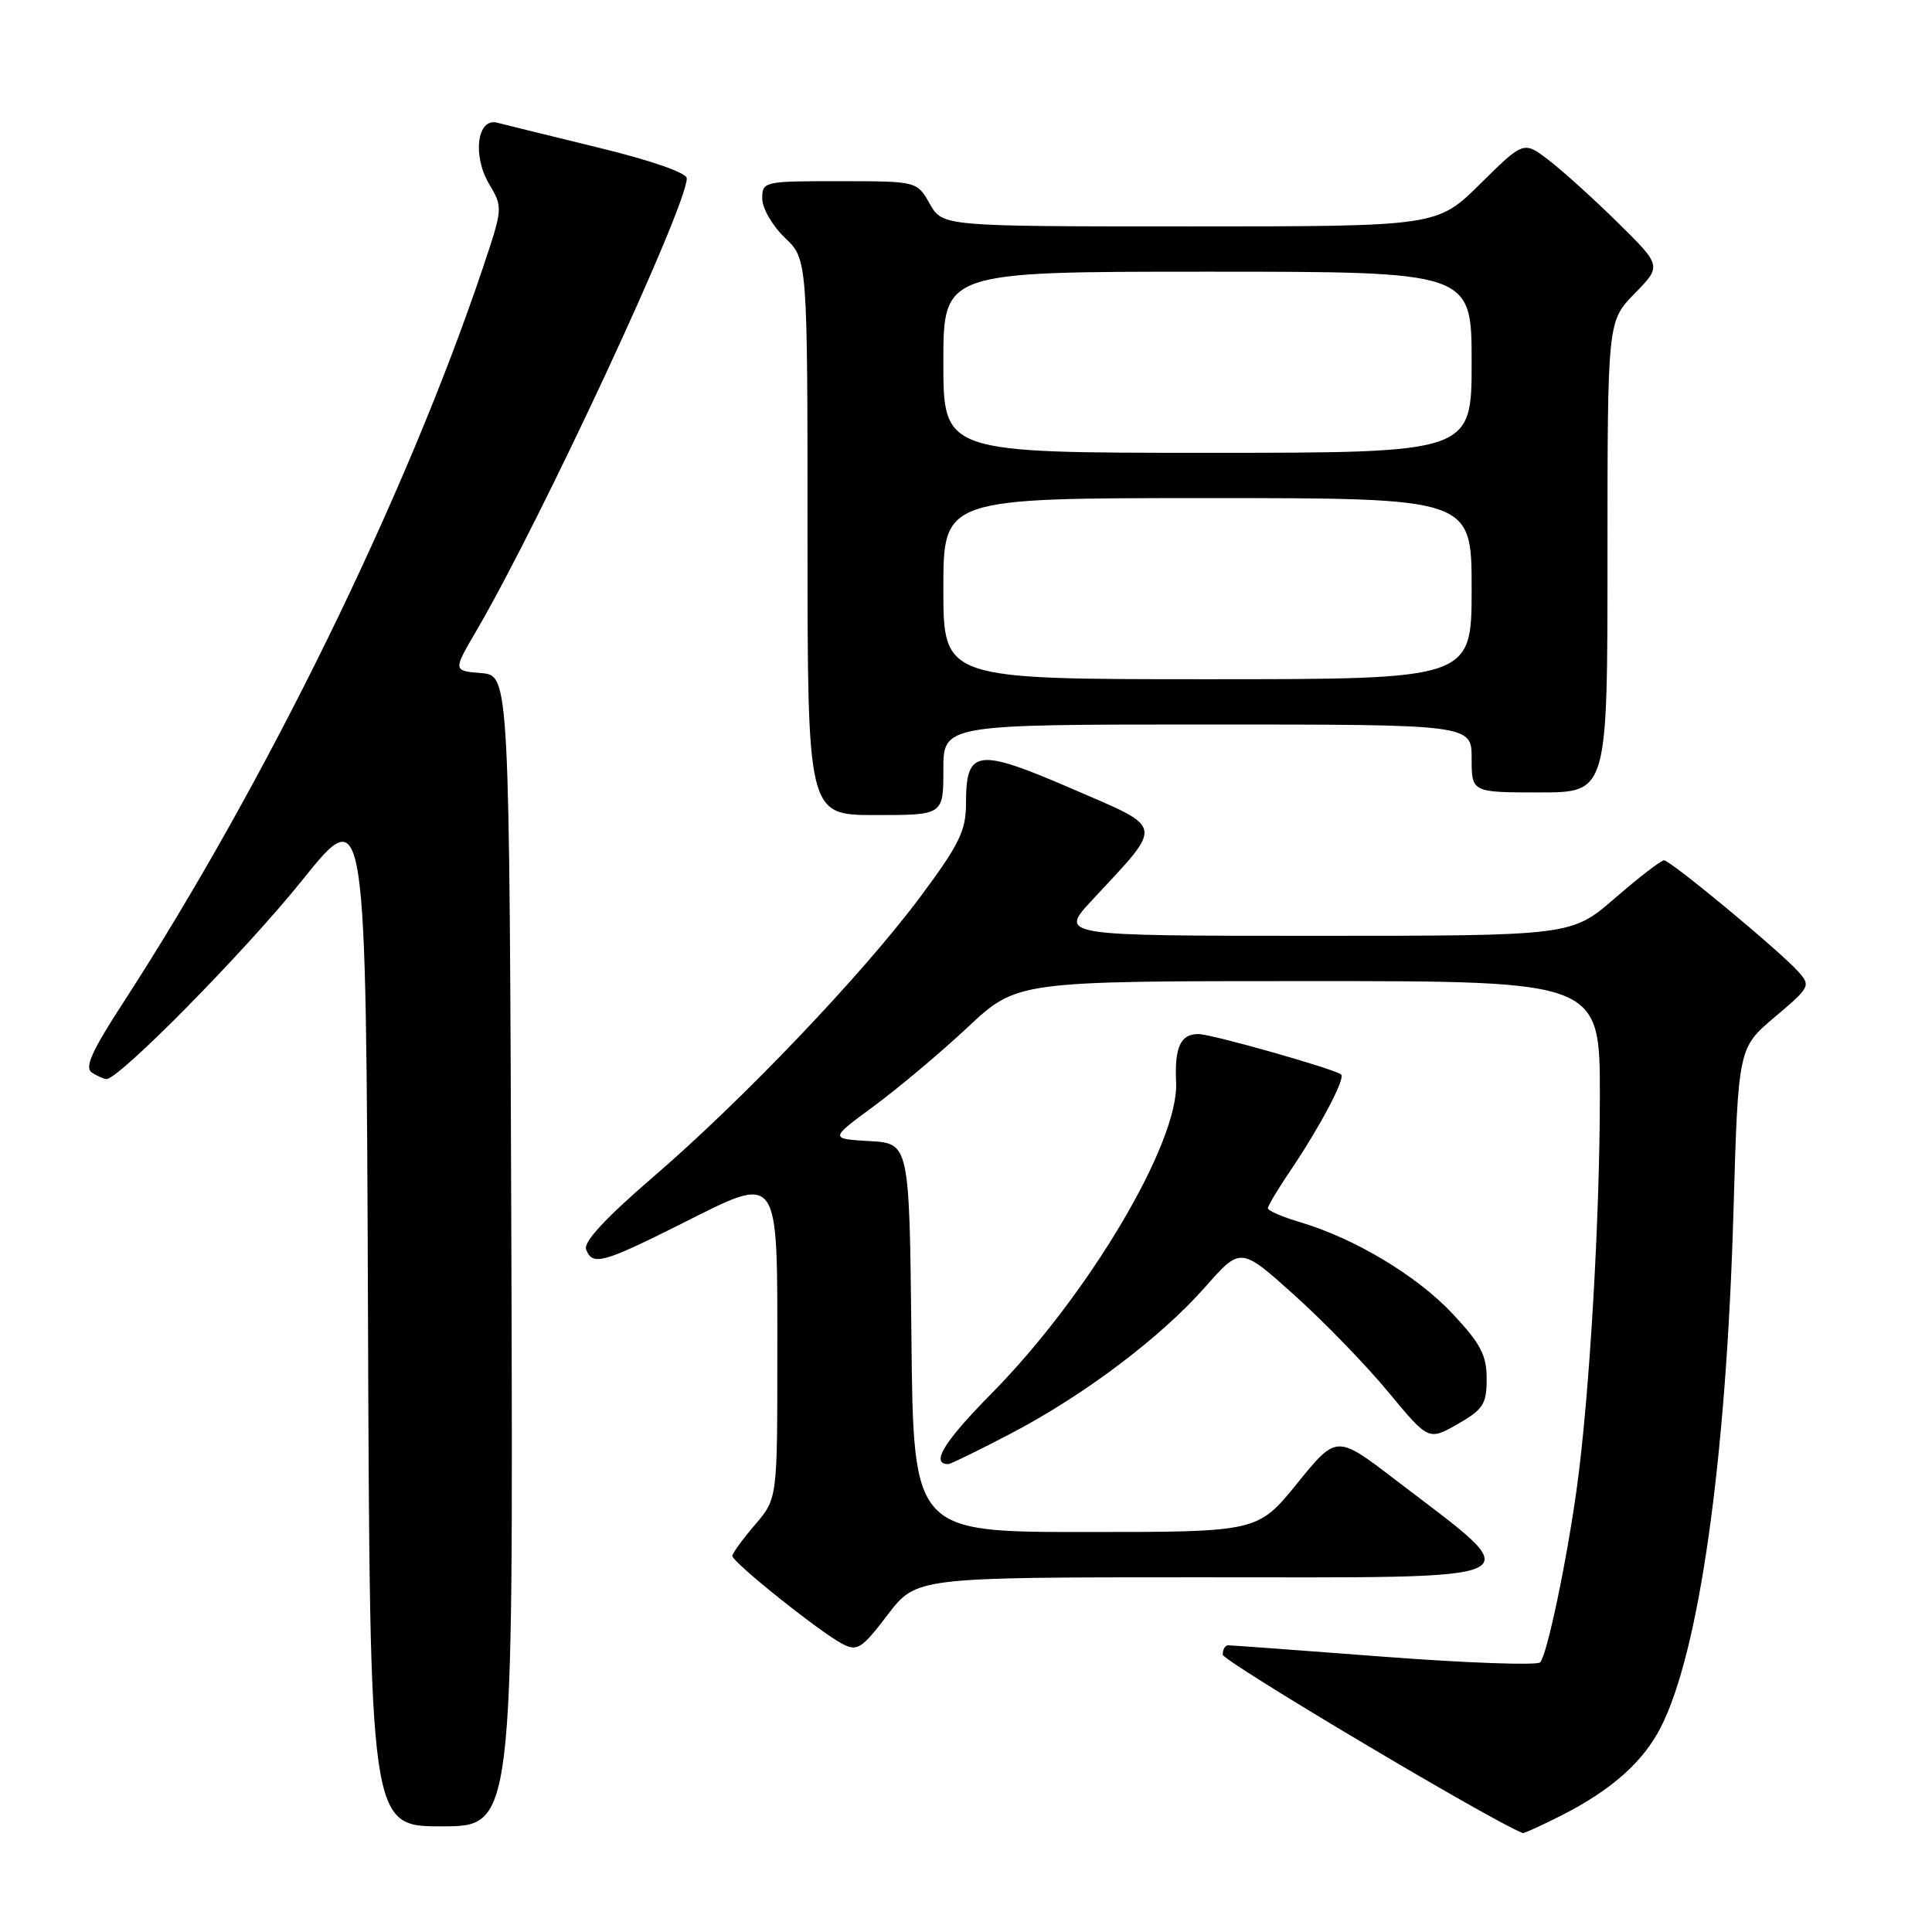 <?xml version="1.0" encoding="UTF-8" standalone="no"?>
<!DOCTYPE svg PUBLIC "-//W3C//DTD SVG 1.1//EN" "http://www.w3.org/Graphics/SVG/1.1/DTD/svg11.dtd" >
<svg xmlns="http://www.w3.org/2000/svg" xmlns:xlink="http://www.w3.org/1999/xlink" version="1.1" viewBox="0 0 256 256">
 <g >
 <path fill="currentColor"
d=" M 206.89 240.56 C 213.51 237.20 217.72 233.47 220.06 228.88 C 225.16 218.89 228.73 193.58 229.69 160.67 C 230.32 138.85 230.32 138.85 235.17 134.76 C 239.86 130.81 239.96 130.61 238.26 128.72 C 235.74 125.93 221.35 114.00 220.49 114.00 C 220.09 114.00 217.17 116.25 214.00 119.00 C 208.23 124.00 208.23 124.00 174.27 124.00 C 140.32 124.00 140.32 124.00 144.73 119.25 C 154.29 108.96 154.46 109.89 141.99 104.49 C 129.42 99.06 128.00 99.26 128.00 106.47 C 128.00 110.08 127.11 111.89 121.98 118.79 C 114.32 129.08 98.42 145.75 86.42 156.07 C 80.27 161.36 77.29 164.58 77.66 165.54 C 78.50 167.76 79.83 167.40 90.30 162.15 C 103.41 155.57 103.00 155.01 103.00 179.62 C 103.00 198.58 103.00 198.58 100.04 202.04 C 98.41 203.94 97.06 205.80 97.04 206.16 C 96.99 206.96 108.61 216.25 111.65 217.84 C 113.59 218.85 114.20 218.46 117.61 213.98 C 121.41 209.00 121.41 209.00 158.60 209.00 C 204.77 209.00 202.95 209.90 184.80 196.01 C 177.10 190.12 177.10 190.12 171.88 196.56 C 166.65 203.00 166.65 203.00 143.84 203.00 C 121.03 203.00 121.03 203.00 120.77 177.25 C 120.50 151.50 120.50 151.50 115.21 151.20 C 109.93 150.89 109.93 150.89 115.78 146.58 C 119.00 144.21 124.59 139.51 128.20 136.14 C 134.75 130.00 134.75 130.00 173.38 130.00 C 212.00 130.00 212.00 130.00 211.99 145.25 C 211.98 161.60 210.62 184.81 208.96 197.00 C 207.63 206.73 205.00 219.29 204.08 220.27 C 203.69 220.69 194.39 220.36 183.43 219.53 C 172.47 218.69 163.16 218.01 162.75 218.01 C 162.34 218.00 162.01 218.56 162.02 219.25 C 162.04 220.13 197.91 241.46 201.78 242.89 C 201.94 242.95 204.24 241.90 206.89 240.56 Z  M 67.76 165.75 C 67.50 89.50 67.50 89.50 63.76 89.19 C 60.03 88.88 60.03 88.88 63.06 83.69 C 71.64 69.04 91.00 27.41 91.00 23.63 C 91.00 22.90 86.25 21.25 79.25 19.55 C 72.79 17.97 66.77 16.49 65.88 16.26 C 63.24 15.57 62.57 20.58 64.79 24.34 C 66.65 27.48 66.64 27.55 63.98 35.50 C 53.81 65.75 35.22 103.74 16.30 132.90 C 12.13 139.32 11.17 141.49 12.18 142.13 C 12.90 142.59 13.77 142.98 14.10 142.98 C 15.76 143.03 32.52 126.01 40.00 116.69 C 48.50 106.10 48.50 106.10 48.76 174.05 C 49.01 242.00 49.01 242.00 58.51 242.00 C 68.01 242.00 68.01 242.00 67.76 165.75 Z  M 133.85 190.00 C 143.65 184.88 153.78 177.24 159.72 170.51 C 164.39 165.21 164.39 165.21 171.50 171.60 C 175.42 175.12 181.02 180.90 183.95 184.44 C 189.29 190.89 189.29 190.89 193.14 188.70 C 196.53 186.76 196.99 186.06 196.99 182.71 C 197.00 179.58 196.20 178.06 192.49 174.09 C 187.77 169.05 179.49 164.08 172.25 161.94 C 169.91 161.25 168.00 160.42 168.00 160.09 C 168.01 159.77 169.38 157.47 171.06 155.00 C 174.87 149.36 178.27 142.94 177.72 142.39 C 177.03 141.70 160.63 137.04 158.81 137.02 C 156.43 136.99 155.62 138.75 155.84 143.44 C 156.22 151.41 144.20 171.67 131.36 184.67 C 125.07 191.04 123.26 194.00 125.66 194.00 C 125.95 194.00 129.64 192.20 133.85 190.00 Z  M 125.00 102.00 C 125.00 96.00 125.00 96.00 160.00 96.00 C 195.00 96.00 195.00 96.00 195.00 100.50 C 195.00 105.00 195.00 105.00 204.00 105.00 C 213.00 105.00 213.00 105.00 213.00 73.79 C 213.00 42.58 213.00 42.58 216.59 38.90 C 220.19 35.23 220.19 35.23 214.34 29.47 C 211.13 26.31 207.01 22.59 205.19 21.20 C 201.89 18.68 201.89 18.68 196.16 24.34 C 190.44 30.00 190.44 30.00 157.67 30.00 C 124.91 30.00 124.91 30.00 123.20 27.01 C 121.50 24.01 121.50 24.01 111.25 24.01 C 101.20 24.00 101.00 24.05 101.00 26.31 C 101.00 27.59 102.35 29.92 104.00 31.50 C 107.00 34.37 107.00 34.37 107.00 71.19 C 107.00 108.00 107.00 108.00 116.00 108.00 C 125.00 108.00 125.00 108.00 125.00 102.00 Z  M 125.00 78.00 C 125.00 66.00 125.00 66.00 160.00 66.00 C 195.00 66.00 195.00 66.00 195.00 78.00 C 195.00 90.00 195.00 90.00 160.00 90.00 C 125.00 90.00 125.00 90.00 125.00 78.00 Z  M 125.00 48.00 C 125.00 36.00 125.00 36.00 160.00 36.00 C 195.00 36.00 195.00 36.00 195.00 48.00 C 195.00 60.00 195.00 60.00 160.00 60.00 C 125.00 60.00 125.00 60.00 125.00 48.00 Z "/>
</g>
</svg>